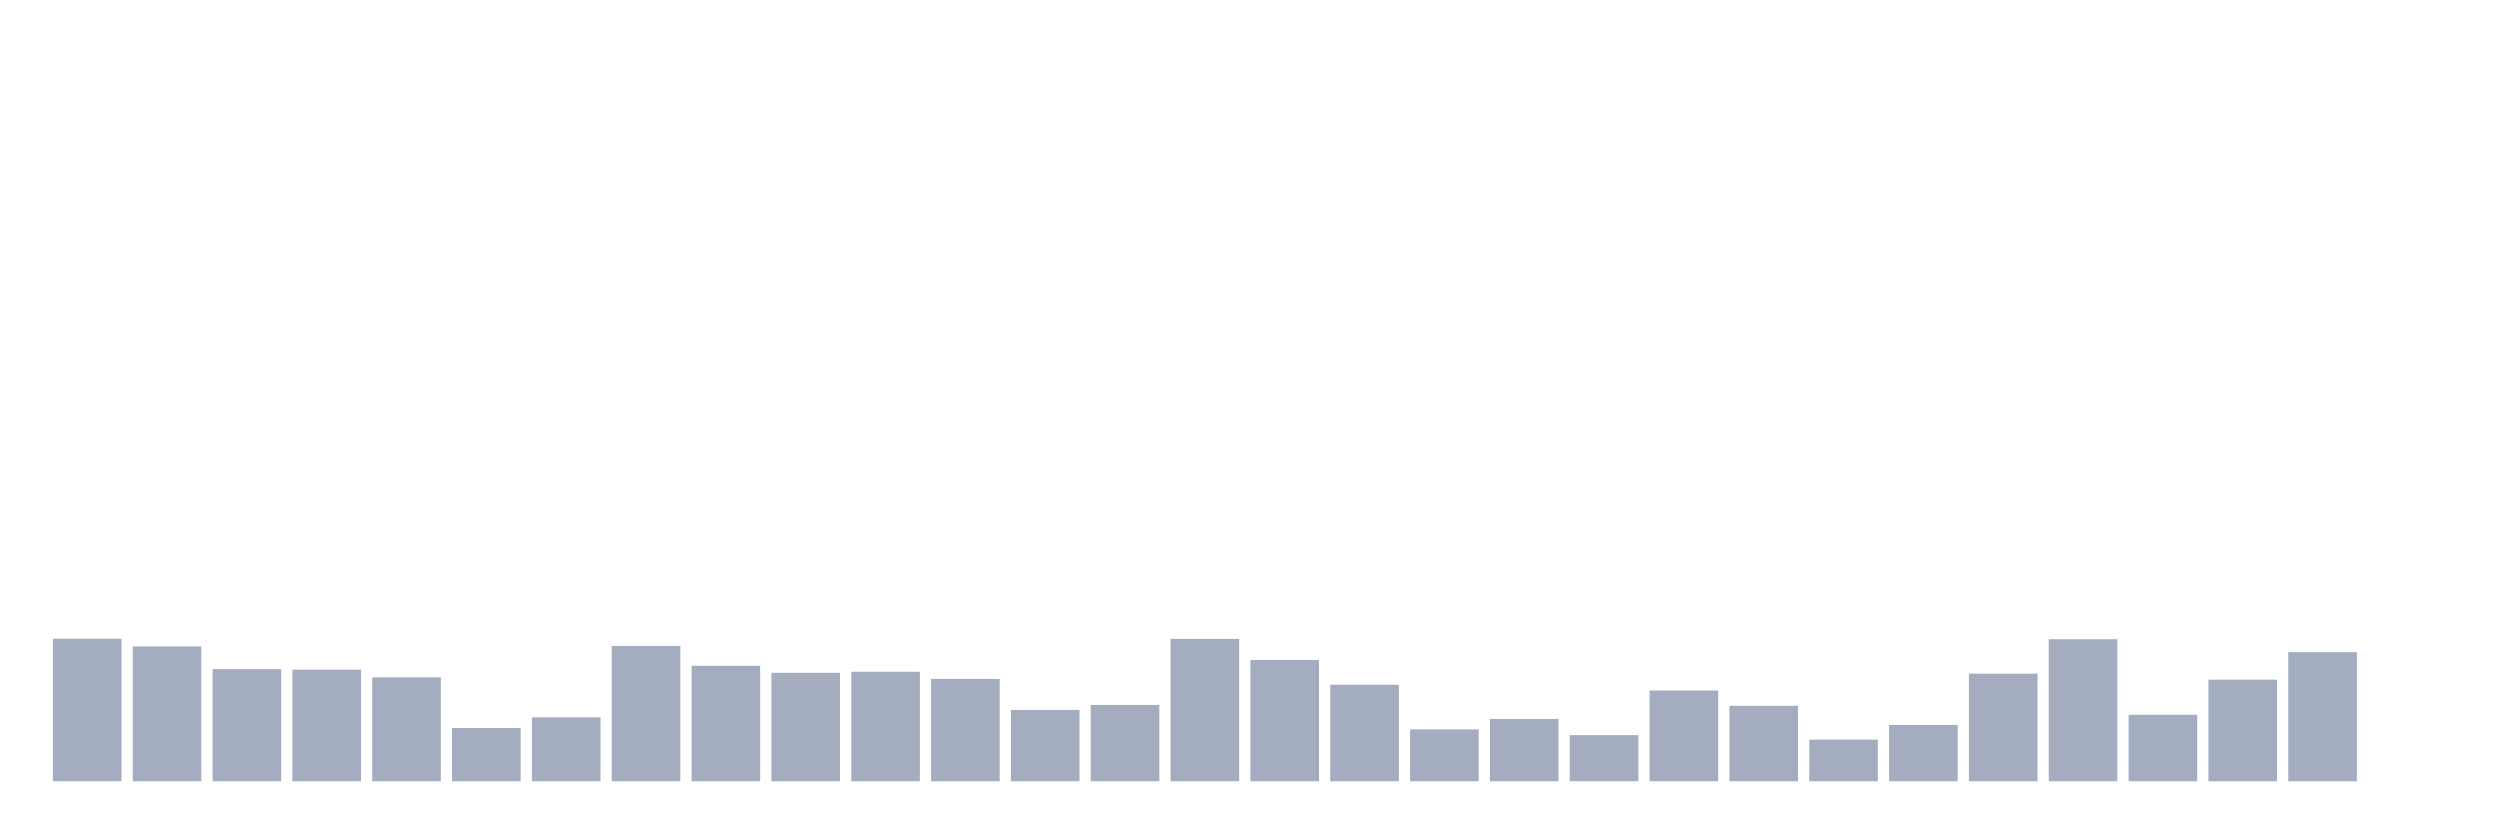 <svg xmlns="http://www.w3.org/2000/svg" viewBox="0 0 480 160"><g transform="translate(10,10)"><rect class="bar" x="0.153" width="13.175" y="112.64" height="27.36" fill="rgb(164,173,192)"></rect><rect class="bar" x="15.482" width="13.175" y="114.112" height="25.888" fill="rgb(164,173,192)"></rect><rect class="bar" x="30.81" width="13.175" y="118.481" height="21.519" fill="rgb(164,173,192)"></rect><rect class="bar" x="46.138" width="13.175" y="118.575" height="21.425" fill="rgb(164,173,192)"></rect><rect class="bar" x="61.466" width="13.175" y="120.047" height="19.953" fill="rgb(164,173,192)"></rect><rect class="bar" x="76.794" width="13.175" y="129.766" height="10.234" fill="rgb(164,173,192)"></rect><rect class="bar" x="92.123" width="13.175" y="127.734" height="12.266" fill="rgb(164,173,192)"></rect><rect class="bar" x="107.451" width="13.175" y="114.019" height="25.981" fill="rgb(164,173,192)"></rect><rect class="bar" x="122.779" width="13.175" y="117.827" height="22.173" fill="rgb(164,173,192)"></rect><rect class="bar" x="138.107" width="13.175" y="119.182" height="20.818" fill="rgb(164,173,192)"></rect><rect class="bar" x="153.436" width="13.175" y="118.972" height="21.028" fill="rgb(164,173,192)"></rect><rect class="bar" x="168.764" width="13.175" y="120.35" height="19.65" fill="rgb(164,173,192)"></rect><rect class="bar" x="184.092" width="13.175" y="126.308" height="13.692" fill="rgb(164,173,192)"></rect><rect class="bar" x="199.42" width="13.175" y="125.35" height="14.65" fill="rgb(164,173,192)"></rect><rect class="bar" x="214.748" width="13.175" y="112.664" height="27.336" fill="rgb(164,173,192)"></rect><rect class="bar" x="230.077" width="13.175" y="116.729" height="23.271" fill="rgb(164,173,192)"></rect><rect class="bar" x="245.405" width="13.175" y="121.472" height="18.528" fill="rgb(164,173,192)"></rect><rect class="bar" x="260.733" width="13.175" y="130.047" height="9.953" fill="rgb(164,173,192)"></rect><rect class="bar" x="276.061" width="13.175" y="128.037" height="11.963" fill="rgb(164,173,192)"></rect><rect class="bar" x="291.39" width="13.175" y="131.145" height="8.855" fill="rgb(164,173,192)"></rect><rect class="bar" x="306.718" width="13.175" y="122.57" height="17.43" fill="rgb(164,173,192)"></rect><rect class="bar" x="322.046" width="13.175" y="125.514" height="14.486" fill="rgb(164,173,192)"></rect><rect class="bar" x="337.374" width="13.175" y="132.009" height="7.991" fill="rgb(164,173,192)"></rect><rect class="bar" x="352.702" width="13.175" y="129.182" height="10.818" fill="rgb(164,173,192)"></rect><rect class="bar" x="368.031" width="13.175" y="119.346" height="20.654" fill="rgb(164,173,192)"></rect><rect class="bar" x="383.359" width="13.175" y="112.734" height="27.266" fill="rgb(164,173,192)"></rect><rect class="bar" x="398.687" width="13.175" y="127.243" height="12.757" fill="rgb(164,173,192)"></rect><rect class="bar" x="414.015" width="13.175" y="120.491" height="19.509" fill="rgb(164,173,192)"></rect><rect class="bar" x="429.344" width="13.175" y="115.21" height="24.79" fill="rgb(164,173,192)"></rect><rect class="bar" x="444.672" width="13.175" y="140" height="0" fill="rgb(164,173,192)"></rect></g></svg>